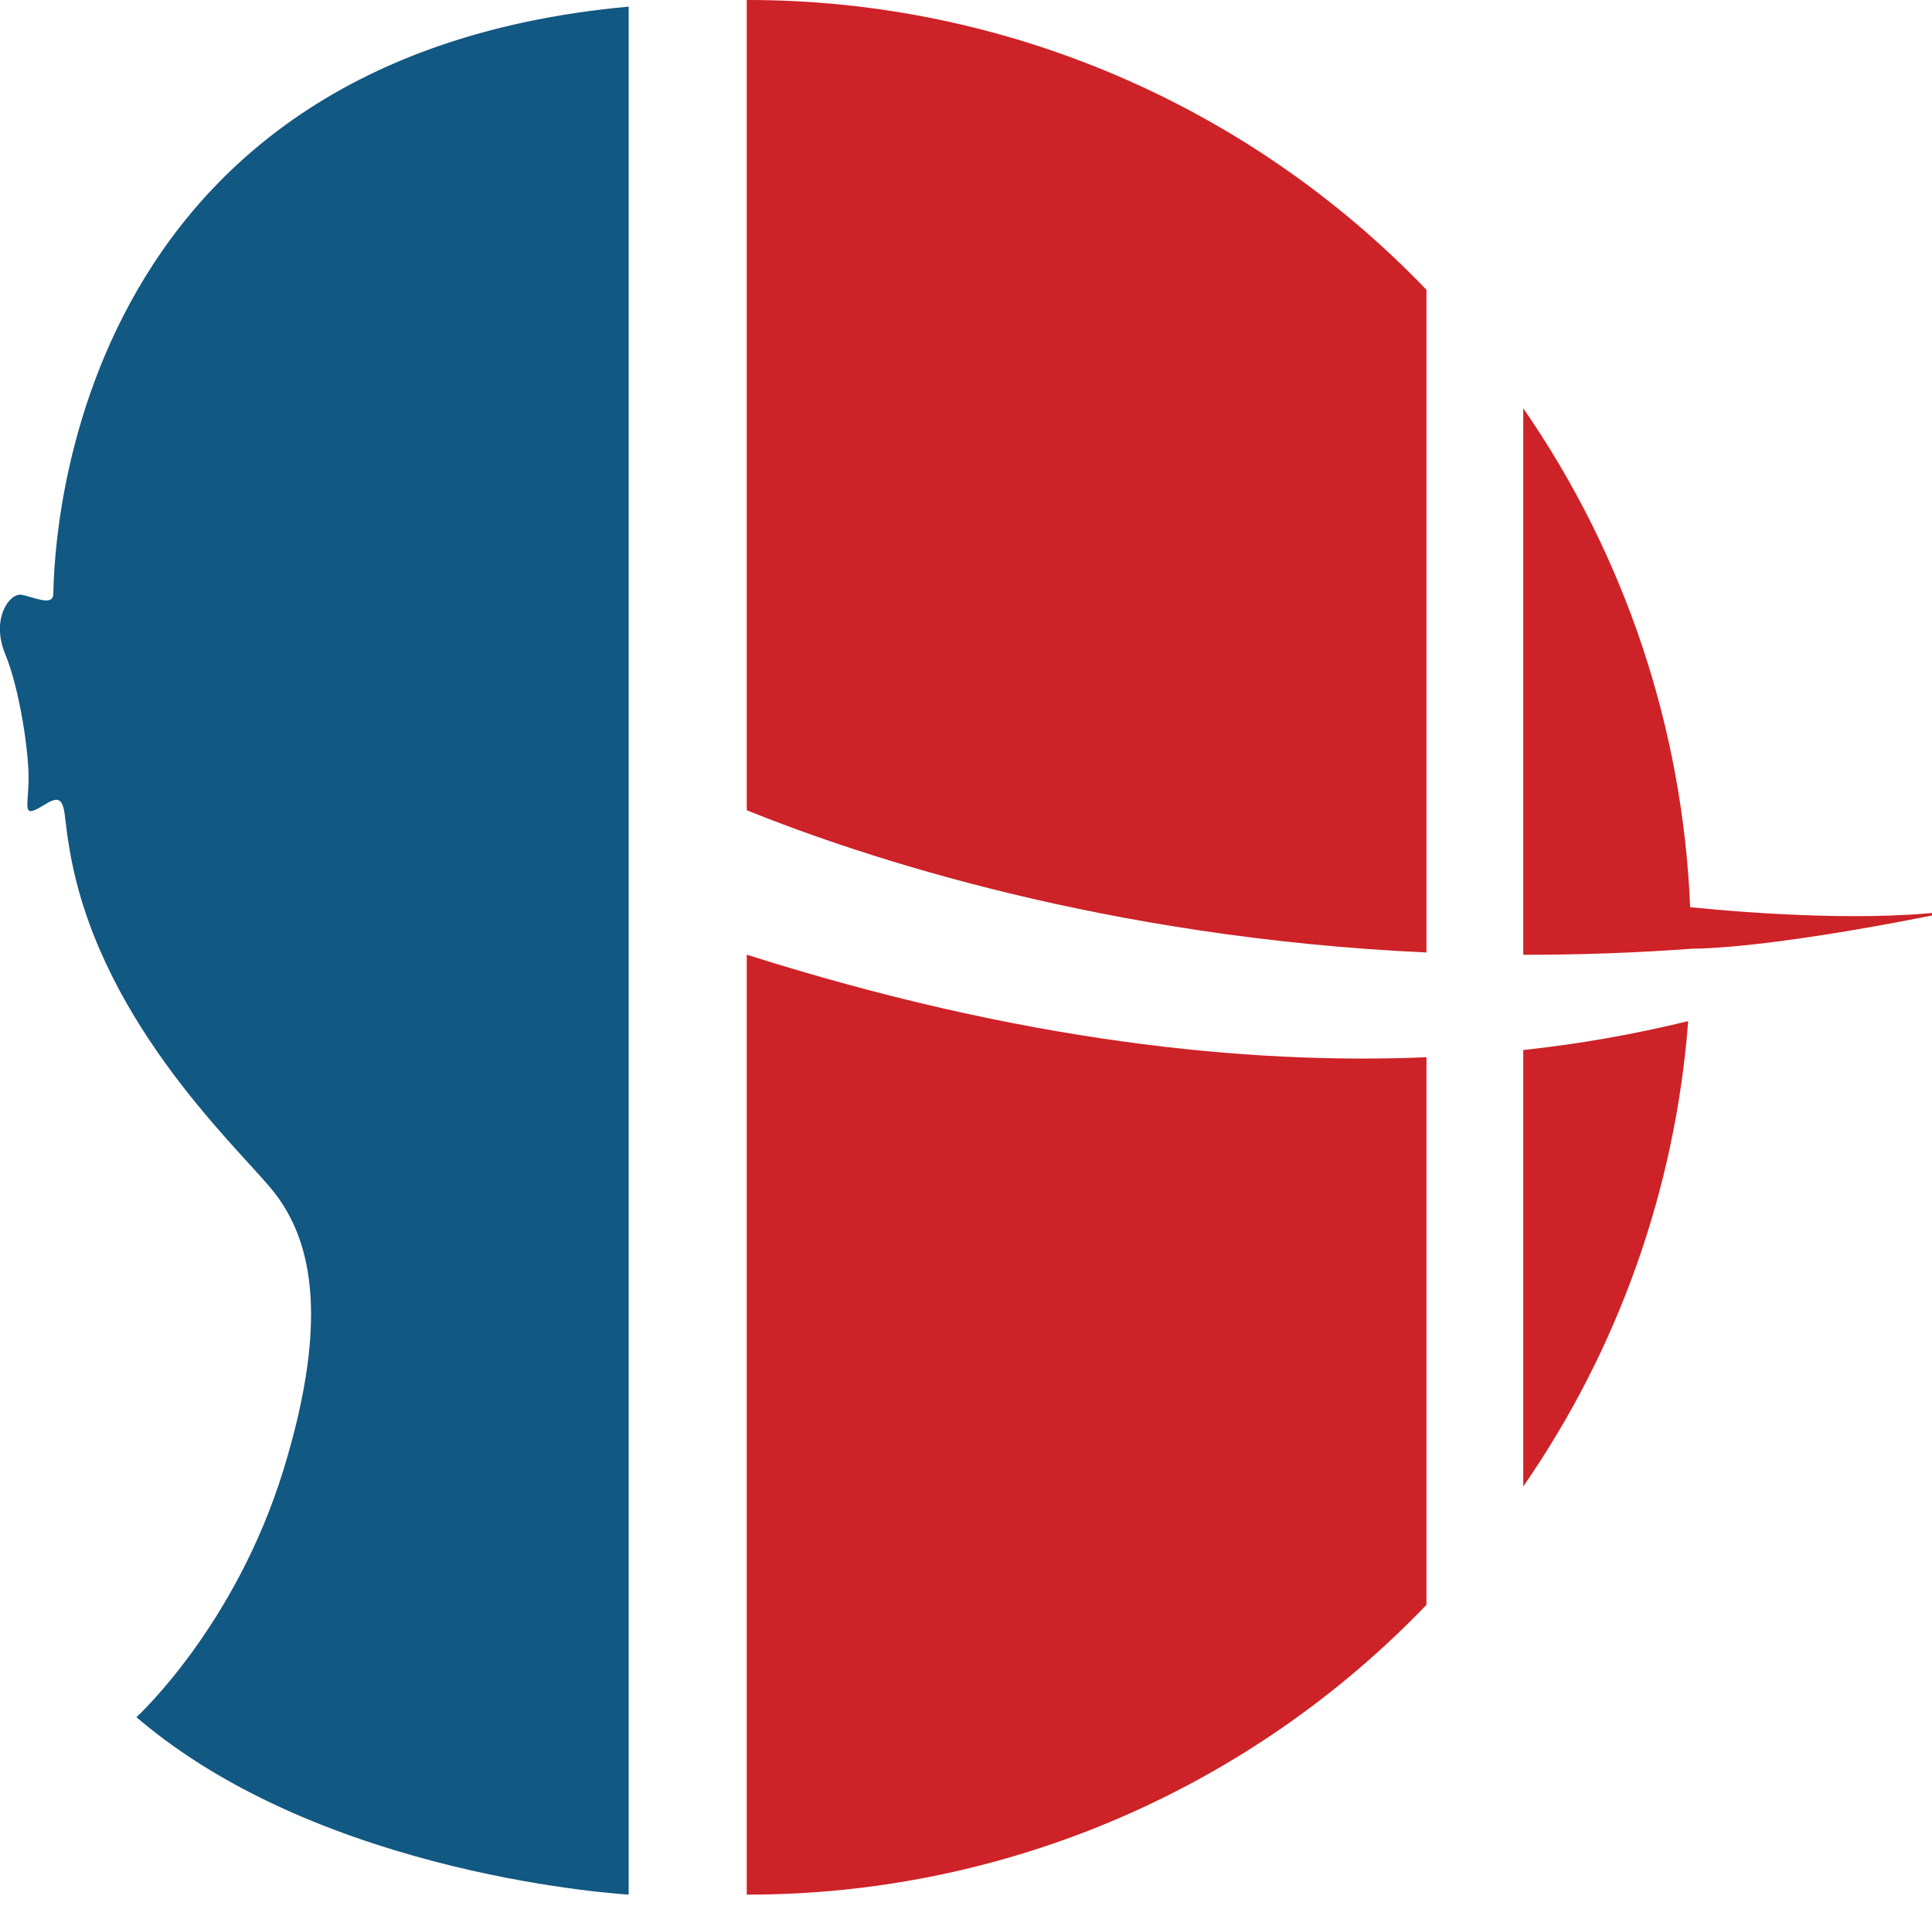 <svg xmlns="http://www.w3.org/2000/svg" fill="none" viewBox="0 0 50.996 50.488" style="max-height: 500px" width="50.996" height="50.488">
<path fill="#115883" d="M219.106 56.072C218.11 56.072 217.612 55.52 217.612 54.416C217.612 54.152 217.732 53.39 217.972 52.13C218.212 50.87 218.332 49.82 218.332 48.98C218.332 48.8 218.308 48.632 218.26 48.476C218.908 48.224 219.796 48.098 220.924 48.098C220.984 48.266 221.014 48.554 221.014 48.962C221.014 49.37 220.882 50.186 220.618 51.41C220.354 52.634 220.222 53.432 220.222 53.804C220.222 54.176 220.318 54.362 220.51 54.362C221.038 54.362 221.548 54.176 222.04 53.804C222.076 53.36 222.316 51.554 222.76 48.386C223.18 48.218 223.936 48.134 225.028 48.134H225.37C225.226 48.698 224.986 50.126 224.65 52.418C224.326 54.698 224.092 56.144 223.948 56.756C223.804 57.368 223.606 57.908 223.354 58.376C223.114 58.844 222.814 59.192 222.454 59.42C222.106 59.66 221.752 59.822 221.392 59.906C221.032 59.99 220.564 60.032 219.988 60.032C219.424 60.032 218.884 59.846 218.368 59.474C217.864 59.114 217.612 58.802 217.612 58.538C217.612 58.37 217.822 58.112 218.242 57.764C218.674 57.416 219.034 57.2 219.322 57.116C219.934 57.728 220.384 58.394 220.672 59.114C220.984 59.114 221.26 58.742 221.5 57.998C221.74 57.254 221.902 56.162 221.986 54.722C221.698 55.01 221.26 55.31 220.672 55.622C220.084 55.922 219.562 56.072 219.106 56.072ZM228.521 54.236C228.521 54.56 228.575 54.722 228.683 54.722C228.755 54.722 229.031 54.608 229.511 54.38L229.727 54.272L230.033 54.902C229.925 54.998 229.781 55.118 229.601 55.262C229.421 55.406 229.085 55.604 228.593 55.856C228.101 56.096 227.645 56.216 227.225 56.216C226.805 56.216 226.475 56.09 226.235 55.838C225.995 55.574 225.875 55.226 225.875 54.794C225.875 54.35 226.025 53.57 226.325 52.454C226.625 51.326 226.775 50.594 226.775 50.258C226.775 49.754 226.619 49.28 226.307 48.836L226.145 48.62L226.163 48.386C226.799 48.206 227.831 48.116 229.259 48.116C229.415 48.296 229.493 48.644 229.493 49.16C229.493 49.676 229.337 50.534 229.025 51.734C228.713 52.922 228.551 53.624 228.539 53.84C228.527 54.044 228.521 54.176 228.521 54.236ZM232.074 56.216C231.666 56.216 231.324 56.078 231.048 55.802C230.784 55.526 230.652 55.142 230.652 54.65C230.652 54.146 230.946 52.556 231.534 49.88C232.134 47.192 232.434 45.254 232.434 44.066L232.326 43.274C233.262 42.95 234.138 42.788 234.954 42.788C235.074 42.956 235.134 43.25 235.134 43.67C235.134 44.63 234.828 46.49 234.216 49.25C233.616 51.998 233.316 53.6 233.316 54.056C233.316 54.5 233.37 54.722 233.478 54.722L234.738 54.272L235.062 54.902C234.654 55.226 234.156 55.526 233.568 55.802C232.992 56.078 232.494 56.216 232.074 56.216Z"/>
<path fill="#115883" d="M194.692 56.126H194.584C194.584 55.106 194.746 53.852 195.07 52.364C195.406 50.876 195.736 49.472 196.06 48.152C196.396 46.82 196.564 45.842 196.564 45.218C195.796 45.71 195.148 46.226 194.62 46.766C194.392 46.646 194.188 46.472 194.008 46.244C193.828 46.004 193.702 45.8 193.63 45.632L193.522 45.38L196.708 43.454C197.62 43.298 198.664 43.22 199.84 43.22C199.972 43.544 200.038 43.952 200.038 44.444C200.038 44.936 199.876 45.866 199.552 47.234C199.24 48.59 198.922 50.072 198.598 51.68C198.274 53.276 198.112 54.614 198.112 55.694C197.572 55.982 196.432 56.126 194.692 56.126ZM208.938 53.66C208.626 53.66 208.326 53.636 208.038 53.588C207.93 54.356 207.876 55.034 207.876 55.622C207.276 55.934 206.148 56.09 204.492 56.09H204.258C204.258 55.454 204.414 54.398 204.726 52.922C204.258 52.862 203.718 52.832 203.106 52.832C202.494 52.832 201.972 52.892 201.54 53.012C201.12 53.132 200.898 53.192 200.874 53.192C200.694 53.192 200.484 53.06 200.244 52.796C200.004 52.52 199.884 52.286 199.884 52.094C199.872 51.902 199.938 51.704 200.082 51.5C202.746 47.756 204.672 45.098 205.86 43.526C206.796 43.358 208.002 43.256 209.478 43.22C209.658 43.46 209.748 43.802 209.748 44.246C209.748 44.69 209.688 45.224 209.568 45.848C209.46 46.472 209.28 47.336 209.028 48.44C208.776 49.532 208.59 50.384 208.47 50.996C208.758 51.02 209.028 51.032 209.28 51.032C209.544 51.032 209.736 50.942 209.856 50.762L210.144 50.276L211.08 50.618C210.852 51.842 210.588 52.646 210.288 53.03C209.964 53.45 209.514 53.66 208.938 53.66ZM202.818 50.672C202.95 50.66 203.178 50.654 203.502 50.654C203.838 50.654 204.402 50.678 205.194 50.726C205.926 47.882 206.298 46.064 206.31 45.272C205.266 46.556 204.102 48.356 202.818 50.672ZM212.917 56.216C212.413 56.216 212.023 56.078 211.747 55.802C211.483 55.514 211.351 55.142 211.351 54.686C211.351 54.218 211.531 53.822 211.891 53.498C212.263 53.162 212.701 52.994 213.205 52.994C213.721 52.994 214.111 53.132 214.375 53.408C214.651 53.672 214.789 54.032 214.789 54.488C214.789 54.944 214.603 55.346 214.231 55.694C213.871 56.042 213.433 56.216 212.917 56.216Z"/>
<g clip-path="url(#clip0_101_3644)">
<path fill="#C82327" d="M239.69 16.297C237.671 16.195 236.01 17.692 235.939 19.815C235.872 21.856 237.598 23.6 239.372 23.526C241.315 23.672 243.049 21.992 243.134 20.104C243.178 19.14 242.84 18.197 242.194 17.483C241.548 16.77 240.648 16.343 239.69 16.297ZM239.524 23.158C238.885 23.158 238.26 22.966 237.728 22.608C237.197 22.249 236.784 21.74 236.541 21.144C236.298 20.549 236.236 19.895 236.363 19.264C236.491 18.633 236.801 18.055 237.256 17.602C237.71 17.149 238.288 16.842 238.916 16.721C239.544 16.599 240.194 16.668 240.783 16.919C241.372 17.169 241.874 17.59 242.225 18.128C242.575 18.667 242.759 19.297 242.753 19.941C242.743 20.797 242.399 21.614 241.794 22.216C241.19 22.818 240.374 23.157 239.524 23.158Z" clip-rule="evenodd" fill-rule="evenodd"/>
<path fill="#C82227" d="M240.582 19.986C241.195 19.664 241.351 19.146 241.206 18.544C241.07 17.979 240.576 17.823 240.084 17.783C239.498 17.735 238.905 17.767 238.315 17.757C238.162 17.757 238.103 17.809 238.104 17.967C238.107 19.261 238.107 20.555 238.104 21.85C238.104 21.998 238.147 22.07 238.308 22.069C238.47 22.068 238.537 22.027 238.527 21.863C238.518 21.726 238.527 21.589 238.527 21.451C238.527 20.044 238.527 20.044 239.922 20.145C239.952 20.145 239.983 20.145 240.016 20.15C240.369 20.198 240.611 20.361 240.632 20.754C240.649 21.073 240.672 21.391 240.689 21.709C240.709 22.066 240.843 22.254 241.258 22.091C240.875 21.434 241.384 20.527 240.582 19.986ZM240.346 19.678C240.025 19.794 239.691 19.772 239.359 19.772C238.525 19.772 238.525 19.772 238.525 18.954C238.525 18.136 238.525 18.125 239.352 18.127C239.684 18.127 240.018 18.101 240.34 18.217C240.489 18.271 240.617 18.37 240.708 18.501C240.798 18.631 240.847 18.786 240.848 18.945C240.849 19.104 240.801 19.259 240.711 19.39C240.621 19.521 240.494 19.621 240.346 19.677V19.678Z" clip-rule="evenodd" fill-rule="evenodd"/>
<path fill="#CD2227" d="M151.674 12.841C151.677 15.457 151.682 18.072 151.687 20.689C151.811 20.77 151.951 20.734 152.084 20.734C156.788 20.734 161.493 20.734 166.197 20.734C166.33 20.734 166.47 20.771 166.594 20.689L166.611 12.833C167.086 12.726 167.579 12.726 168.054 12.833C168.054 20.069 168.051 27.304 168.047 34.539C168.047 35.164 168.052 35.788 168.054 36.413C167.608 36.515 167.146 36.521 166.699 36.429V36.433C166.605 36.279 166.651 36.107 166.651 35.944C166.648 31.577 166.646 27.209 166.646 22.842C166.646 22.678 166.692 22.507 166.601 22.351C165.604 22.345 164.605 22.334 163.607 22.334C159.826 22.334 156.045 22.334 152.264 22.334C152.099 22.334 151.935 22.352 151.769 22.363C151.676 22.519 151.724 22.691 151.724 22.855C151.72 27.248 151.719 31.642 151.719 36.035C151.719 36.2 151.759 36.37 151.679 36.53C151.305 36.53 150.921 36.512 150.543 36.535C150.275 36.551 150.193 36.447 150.226 36.197C150.232 36.106 150.232 36.014 150.226 35.923C150.226 28.224 150.226 20.525 150.226 12.827C150.713 12.742 151.194 12.711 151.674 12.841Z" clip-rule="evenodd" fill-rule="evenodd"/>
<path fill="#CD2227" d="M218.284 20.462C218.276 20.491 218.254 20.524 218.261 20.549C218.547 21.628 217.942 22.321 217.274 23.04C215.137 25.337 213.032 27.664 210.922 29.985C209.437 31.621 207.965 33.267 206.432 34.975H218.289C218.374 35.489 218.374 36.014 218.289 36.527H204.368C204.303 35.949 204.305 35.365 204.374 34.787L216.149 21.885H204.362C204.277 21.433 204.348 20.975 204.323 20.52C204.314 20.342 204.396 20.272 204.568 20.282C204.662 20.288 204.75 20.282 204.841 20.282C209.144 20.282 213.444 20.282 217.741 20.282C217.93 20.285 218.183 20.163 218.284 20.462Z" clip-rule="evenodd" fill-rule="evenodd"/>
<path fill="#085782" d="M116.021 36.4C116.029 34.057 116.036 31.714 116.041 29.371C116.041 28.474 116.029 27.577 116.021 26.68C116.108 26.461 116.011 26.223 116.088 26.002C116.202 24.496 116.848 23.223 117.93 22.218C119.607 20.662 121.622 19.915 123.907 20.065C126.738 20.253 129.38 22.507 129.943 25.383C129.967 25.47 129.999 25.554 130.037 25.636C130.112 25.788 130.022 25.965 130.108 26.115V36.504C129.64 36.664 129.155 36.557 128.68 36.563C128.45 36.563 128.529 36.337 128.528 36.203C128.521 35.304 128.528 34.404 128.528 33.505C128.528 31.28 128.528 29.055 128.528 26.83C128.528 26.664 128.56 26.495 128.491 26.333C128.345 24.855 127.612 23.728 126.476 22.811C125.728 22.209 124.916 21.809 123.968 21.686C123.497 21.622 123.019 21.622 122.547 21.686C120.406 21.86 118.499 23.551 117.835 25.715C117.679 26.269 117.605 26.844 117.618 27.42C117.613 30.334 117.613 33.248 117.618 36.162C117.623 36.238 117.633 36.313 117.647 36.387C117.117 36.54 116.555 36.544 116.021 36.4Z" clip-rule="evenodd" fill-rule="evenodd"/>
<path fill="#CD2227" d="M195.566 12.271C195.893 12.263 196.221 12.255 196.545 12.246C196.756 12.237 196.98 12.128 197.171 12.316C197.159 12.603 197.142 12.891 197.139 13.178C197.139 13.802 197.139 13.802 196.541 13.837C196.26 13.916 195.972 13.805 195.699 13.902C193.234 14.09 191.568 15.921 191.442 18.283C191.356 18.84 191.421 19.402 191.404 19.961C191.396 20.268 191.635 20.182 191.796 20.182C193.439 20.187 195.084 20.182 196.728 20.192C196.874 20.192 197.06 20.086 197.173 20.286C197.163 20.696 197.129 21.107 197.148 21.515C197.162 21.825 197.055 21.892 196.764 21.892C195.113 21.878 193.462 21.892 191.81 21.879C191.53 21.879 191.427 21.935 191.428 22.247C191.441 26.973 191.446 31.698 191.443 36.423C190.906 36.529 190.355 36.531 189.817 36.43C189.817 30.574 189.828 24.719 189.809 18.862C189.809 17.704 189.946 16.577 190.474 15.559C191.316 13.925 192.618 12.818 194.471 12.473C194.679 12.433 194.884 12.389 195.091 12.348C195.241 12.268 195.416 12.356 195.566 12.271Z" clip-rule="evenodd" fill-rule="evenodd"/>
<path fill="#085782" d="M110.571 20.695C110.946 20.695 111.331 20.72 111.708 20.695C112.034 20.67 112.108 20.783 112.107 21.1C112.095 24.426 112.1 27.753 112.1 31.079V36.434C111.589 36.521 111.068 36.521 110.557 36.434L110.563 36.439C110.47 36.315 110.513 36.173 110.513 36.04C110.513 31.055 110.513 26.07 110.513 21.087C110.512 20.955 110.46 20.81 110.571 20.695Z" clip-rule="evenodd" fill-rule="evenodd"/>
<path fill="#085782" d="M146.357 26.701C146.357 24.704 146.35 22.707 146.365 20.709C146.365 20.377 146.293 20.263 145.942 20.269C144.609 20.29 143.276 20.269 141.943 20.28C141.459 20.28 140.973 20.244 140.492 20.307C140.057 20.344 139.618 20.358 139.182 20.422C137.439 20.679 135.854 21.311 134.581 22.567C133.218 23.91 132.377 25.532 132.189 27.467C132.142 27.953 132.142 28.442 132.189 28.928C132.261 29.278 132.205 29.638 132.304 29.993C132.517 30.761 132.7 31.543 133.1 32.235C133.632 33.176 134.35 33.998 135.208 34.651C136.025 35.274 136.943 35.749 137.921 36.056C138.882 36.352 139.861 36.425 140.853 36.456C141.646 36.52 142.443 36.46 143.234 36.486C143.742 36.503 144.251 36.424 144.755 36.531C144.794 37.355 144.791 38.182 144.747 39.006C144.677 39.157 144.767 39.332 144.679 39.477C144.465 40.877 143.925 42.118 142.852 43.069C142.054 43.775 141.14 44.259 140.046 44.317C139.489 44.385 138.927 44.385 138.371 44.317C138.177 44.317 137.984 44.299 137.794 44.265C136.525 44.025 135.582 43.272 134.813 42.296C134.214 41.537 133.784 40.672 133.741 39.668C133.66 39.515 133.741 39.34 133.674 39.186C133.697 38.903 133.592 38.777 133.291 38.809C133.051 38.843 132.807 38.843 132.567 38.809C132.121 38.734 131.971 38.918 132.029 39.339C132.113 39.491 132.024 39.669 132.1 39.821C132.094 39.941 132.102 40.062 132.121 40.181C132.495 41.576 133.137 42.835 134.12 43.888C135.336 45.19 136.849 45.873 138.635 45.95C139.651 45.994 140.651 45.944 141.603 45.566C144.409 44.452 145.916 42.33 146.322 39.363C146.377 39.199 146.35 39.029 146.35 38.864C146.355 34.811 146.358 30.757 146.357 26.701ZM144.219 34.892C142.722 34.839 141.212 35.006 139.723 34.786C137.119 34.4 135.061 33.19 134.219 30.53C133.378 27.871 133.835 25.447 135.927 23.498C137.204 22.307 138.816 21.945 140.501 21.897C141.773 21.858 143.047 21.897 144.321 21.876C144.641 21.87 144.723 21.962 144.721 22.281C144.707 24.309 144.713 26.338 144.713 28.367C144.713 30.381 144.699 32.394 144.726 34.408C144.731 34.827 144.603 34.904 144.219 34.89V34.892Z" clip-rule="evenodd" fill-rule="evenodd"/>
<path fill="#085782" d="M70.87 25.602C70.87 24.955 70.87 24.308 70.87 23.661C70.796 23.502 70.87 23.323 70.803 23.164C70.768 23.001 70.725 22.84 70.7 22.675C70.217 19.514 68.625 17.013 66.171 15.05C64.356 13.596 62.228 12.914 59.958 12.618C59.801 12.553 59.626 12.63 59.472 12.553L58.228 12.526C56.558 12.467 54.886 12.508 53.215 12.507C53.189 12.507 53.164 12.537 53.139 12.553V36.429C53.764 36.554 54.397 36.478 55.025 36.478C56.428 36.478 57.831 36.521 59.234 36.456C59.754 36.385 60.277 36.434 60.802 36.355C62.404 36.11 63.904 35.608 65.283 34.75C66.524 33.978 67.621 33.04 68.508 31.864C69.805 30.15 70.516 28.205 70.811 26.089C70.868 25.933 70.796 25.756 70.87 25.602ZM63.267 34.383C62.03 34.93 60.696 35.221 59.344 35.237C57.905 35.264 56.464 35.237 55.026 35.257C54.685 35.263 54.597 35.174 54.599 34.83C54.612 31.441 54.606 28.057 54.606 24.672C54.606 21.302 54.614 17.93 54.598 14.56C54.598 14.177 54.691 14.073 55.071 14.089C56.631 14.144 58.193 14.01 59.749 14.184C64.22 14.675 68.614 18.308 69.257 23.41C69.855 28.151 67.476 32.506 63.267 34.383Z" clip-rule="evenodd" fill-rule="evenodd"/>
<path fill="#085782" d="M107.022 27.926C106.955 27.431 106.922 26.93 106.816 26.444C106.268 23.931 104.87 22.091 102.497 21.066C101.18 20.501 99.775 20.352 98.357 20.306C96.609 20.245 94.86 20.291 93.111 20.281C93.057 20.281 93.033 20.32 92.998 20.345C92.998 21.427 93.005 22.511 93.004 23.59C93.004 30.98 93.002 38.369 92.998 45.757C93.504 45.865 94.026 45.865 94.532 45.757C94.532 44.614 94.527 43.471 94.532 42.33C94.537 40.364 94.544 38.4 94.552 36.435C94.706 36.341 94.875 36.393 95.036 36.39C96.235 36.368 97.434 36.423 98.633 36.361C99.121 36.284 99.614 36.338 100.109 36.255C101.789 35.986 103.351 35.214 104.589 34.039C106.101 32.61 106.873 30.814 107.022 28.74C107.064 28.47 107.064 28.195 107.022 27.926ZM103.017 33.448C101.774 34.405 100.325 34.74 98.8 34.778C97.497 34.811 96.193 34.778 94.89 34.799C94.578 34.804 94.521 34.697 94.523 34.412C94.534 32.353 94.528 30.293 94.528 28.235C94.528 26.207 94.535 24.178 94.522 22.149C94.522 21.817 94.57 21.672 94.953 21.687C96.45 21.743 97.959 21.578 99.449 21.795C101.914 22.155 103.927 23.238 104.931 25.67C106.082 28.46 105.252 31.726 103.017 33.448Z" clip-rule="evenodd" fill-rule="evenodd"/>
<path fill="#CD2227" d="M185.211 36.174C185.211 32.401 185.211 28.626 185.211 24.852C185.223 24.746 185.213 24.638 185.181 24.537C184.925 23.124 184.225 21.989 183.036 21.184C182.088 20.542 181.003 20.363 179.888 20.307C179.725 20.253 179.557 20.279 179.392 20.279C177.606 20.279 175.82 20.279 174.035 20.279C173.716 20.279 173.398 20.279 173.081 20.279C172.908 20.279 172.829 20.344 172.838 20.52C172.864 20.974 172.787 21.431 172.881 21.883L180.437 21.899C180.624 21.971 180.824 21.876 181.006 21.965C181.204 22.003 181.399 22.057 181.589 22.127C182.749 22.645 183.428 23.539 183.632 24.805C183.683 25.116 183.666 25.288 183.249 25.282C181.445 25.255 179.641 25.259 177.836 25.274C175.94 25.29 174.221 25.701 172.843 27.196C171.663 28.476 171.264 29.957 171.456 31.601C171.596 32.796 172.098 33.902 172.852 34.856C173.606 35.811 174.591 36.457 175.805 36.485C178.927 36.549 182.05 36.525 185.172 36.535C185.236 36.418 185.211 36.294 185.211 36.174ZM183.318 35.164C181.26 35.149 179.195 35.156 177.134 35.147C176.633 35.142 176.135 35.071 175.653 34.937C173.782 34.434 172.78 32.926 172.927 30.847C172.994 29.77 173.463 28.758 174.24 28.014C175.017 27.27 176.044 26.849 177.117 26.835C179.175 26.807 181.24 26.835 183.301 26.82C183.618 26.82 183.675 26.929 183.669 27.211C183.656 28.477 183.663 29.744 183.663 31.01C183.663 32.276 183.655 33.542 183.67 34.807C183.673 35.086 183.602 35.166 183.318 35.164Z" clip-rule="evenodd" fill-rule="evenodd"/>
<path fill="#CD2227" d="M235.35 36.173C235.35 32.4 235.35 28.626 235.35 24.852C235.363 24.746 235.353 24.639 235.321 24.538C235.065 23.125 234.365 21.989 233.176 21.184C232.228 20.542 231.142 20.363 230.028 20.307C229.865 20.253 229.697 20.279 229.532 20.279C227.746 20.279 225.96 20.279 224.174 20.279C223.856 20.279 223.538 20.279 223.22 20.279C223.048 20.279 222.968 20.344 222.978 20.52C223.004 20.974 222.927 21.431 223.02 21.883C225.552 21.883 228.085 21.871 230.617 21.889C231.414 21.887 232.182 22.188 232.769 22.731C233.355 23.275 233.716 24.02 233.78 24.82C233.81 25.165 233.753 25.285 233.372 25.28C231.568 25.259 229.764 25.257 227.959 25.274C226.051 25.29 224.323 25.714 222.951 27.227C221.795 28.501 221.404 29.973 221.595 31.6C221.737 32.796 222.238 33.901 222.992 34.856C223.746 35.812 224.73 36.457 225.944 36.485C229.067 36.549 232.19 36.525 235.313 36.535C235.375 36.418 235.35 36.294 235.35 36.173ZM233.432 35.164C231.416 35.149 229.4 35.155 227.384 35.151C226.853 35.148 226.324 35.079 225.811 34.943C223.94 34.452 222.929 32.948 223.066 30.866C223.128 29.788 223.592 28.774 224.366 28.027C225.139 27.28 226.165 26.854 227.237 26.835C229.314 26.805 231.391 26.835 233.467 26.82C233.77 26.82 233.811 26.931 233.808 27.191C233.797 28.458 233.808 29.724 233.808 30.99C233.808 32.256 233.798 33.522 233.815 34.789C233.814 35.092 233.725 35.166 233.432 35.164Z" clip-rule="evenodd" fill-rule="evenodd"/>
<path fill="#085782" d="M89.796 27.771C89.717 27.617 89.796 27.441 89.73 27.284C89.688 27.156 89.653 27.025 89.627 26.892C89.384 25.27 88.655 23.875 87.551 22.705C85.627 20.667 83.267 19.776 80.463 20.135C78.022 20.447 76.142 21.67 74.719 23.647C73.877 24.81 73.488 26.134 73.409 27.559C73.364 28.075 73.364 28.595 73.409 29.111C73.472 30.101 73.728 31.069 74.163 31.959C75.014 33.714 76.315 35.038 78.046 35.871C79.808 36.74 81.831 36.908 83.712 36.342C86.033 35.664 87.756 34.224 88.886 32.07C89.599 30.72 89.817 29.272 89.796 27.771ZM81.639 35.168C78.822 35.182 74.889 32.898 74.934 28.375C74.972 24.609 77.858 21.616 81.546 21.608C85.213 21.599 88.223 24.62 88.246 28.325C88.264 31.382 85.96 35.146 81.639 35.168Z" clip-rule="evenodd" fill-rule="evenodd"/>
<path fill="#CD2227" d="M202.272 36.434H200.732V20.693H202.269L202.272 36.434Z" clip-rule="evenodd" fill-rule="evenodd"/>
<path fill="#0A5782" d="M112.287 13.511C112.287 13.703 112.231 13.89 112.125 14.049C112.02 14.208 111.87 14.332 111.694 14.405C111.519 14.479 111.326 14.498 111.139 14.461C110.953 14.423 110.781 14.331 110.647 14.196C110.513 14.061 110.421 13.889 110.384 13.701C110.347 13.514 110.366 13.319 110.438 13.143C110.511 12.966 110.634 12.815 110.792 12.708C110.95 12.602 111.136 12.545 111.326 12.545C111.581 12.545 111.825 12.647 112.005 12.828C112.185 13.009 112.286 13.255 112.287 13.511Z" clip-rule="evenodd" fill-rule="evenodd"/>
<path fill="#CD2227" d="M37.652 25.137V7.648C35.327 5.225 32.539 3.298 29.456 1.984C26.373 0.67 23.059 -0.005 19.711 2.7906e-05V21.384C22.765 22.614 29.178 24.75 37.652 25.137Z" clip-rule="evenodd" fill-rule="evenodd"/>
<path fill="#CD2227" d="M40.207 39.229C42.721 35.6 44.224 31.359 44.56 26.948C43.127 27.299 41.673 27.554 40.207 27.711V39.229Z" clip-rule="evenodd" fill-rule="evenodd"/>
<path fill="#CD2227" d="M19.711 25.195V50.001C23.059 50.006 26.373 49.331 29.456 48.017C32.539 46.703 35.327 44.776 37.652 42.353V27.902C32.91 28.099 26.937 27.489 19.711 25.195Z" clip-rule="evenodd" fill-rule="evenodd"/>
<path fill="#CD2227" d="M44.612 23.942C44.419 19.221 42.891 14.654 40.207 10.776V25.198C41.635 25.198 43.113 25.152 44.635 25.039C47.133 25.004 51.795 23.997 51.795 23.997C49.562 24.347 46.331 24.113 44.612 23.942Z" clip-rule="evenodd" fill-rule="evenodd"/>
<path fill="#115883" d="M16.594 0.175V50C16.594 50 8.539 49.555 3.601 45.318C3.601 45.318 6.208 42.941 7.486 38.778C8.764 34.614 8.16 32.569 7.149 31.359C6.139 30.149 2.517 26.798 1.817 22.297C1.655 21.398 1.785 20.858 1.195 21.225C0.605 21.591 0.722 21.405 0.753 20.675C0.784 19.944 0.523 18.193 0.138 17.263C-0.247 16.333 0.252 15.645 0.564 15.697C0.875 15.748 1.377 16.007 1.406 15.697C1.435 15.386 1.233 1.575 16.594 0.175Z" clip-rule="evenodd" fill-rule="evenodd"/>
</g>
<defs>
<clipPath id="clip0_101_3644">
<rect fill="white" height="50" width="243.137"/>
</clipPath>
</defs>
</svg>